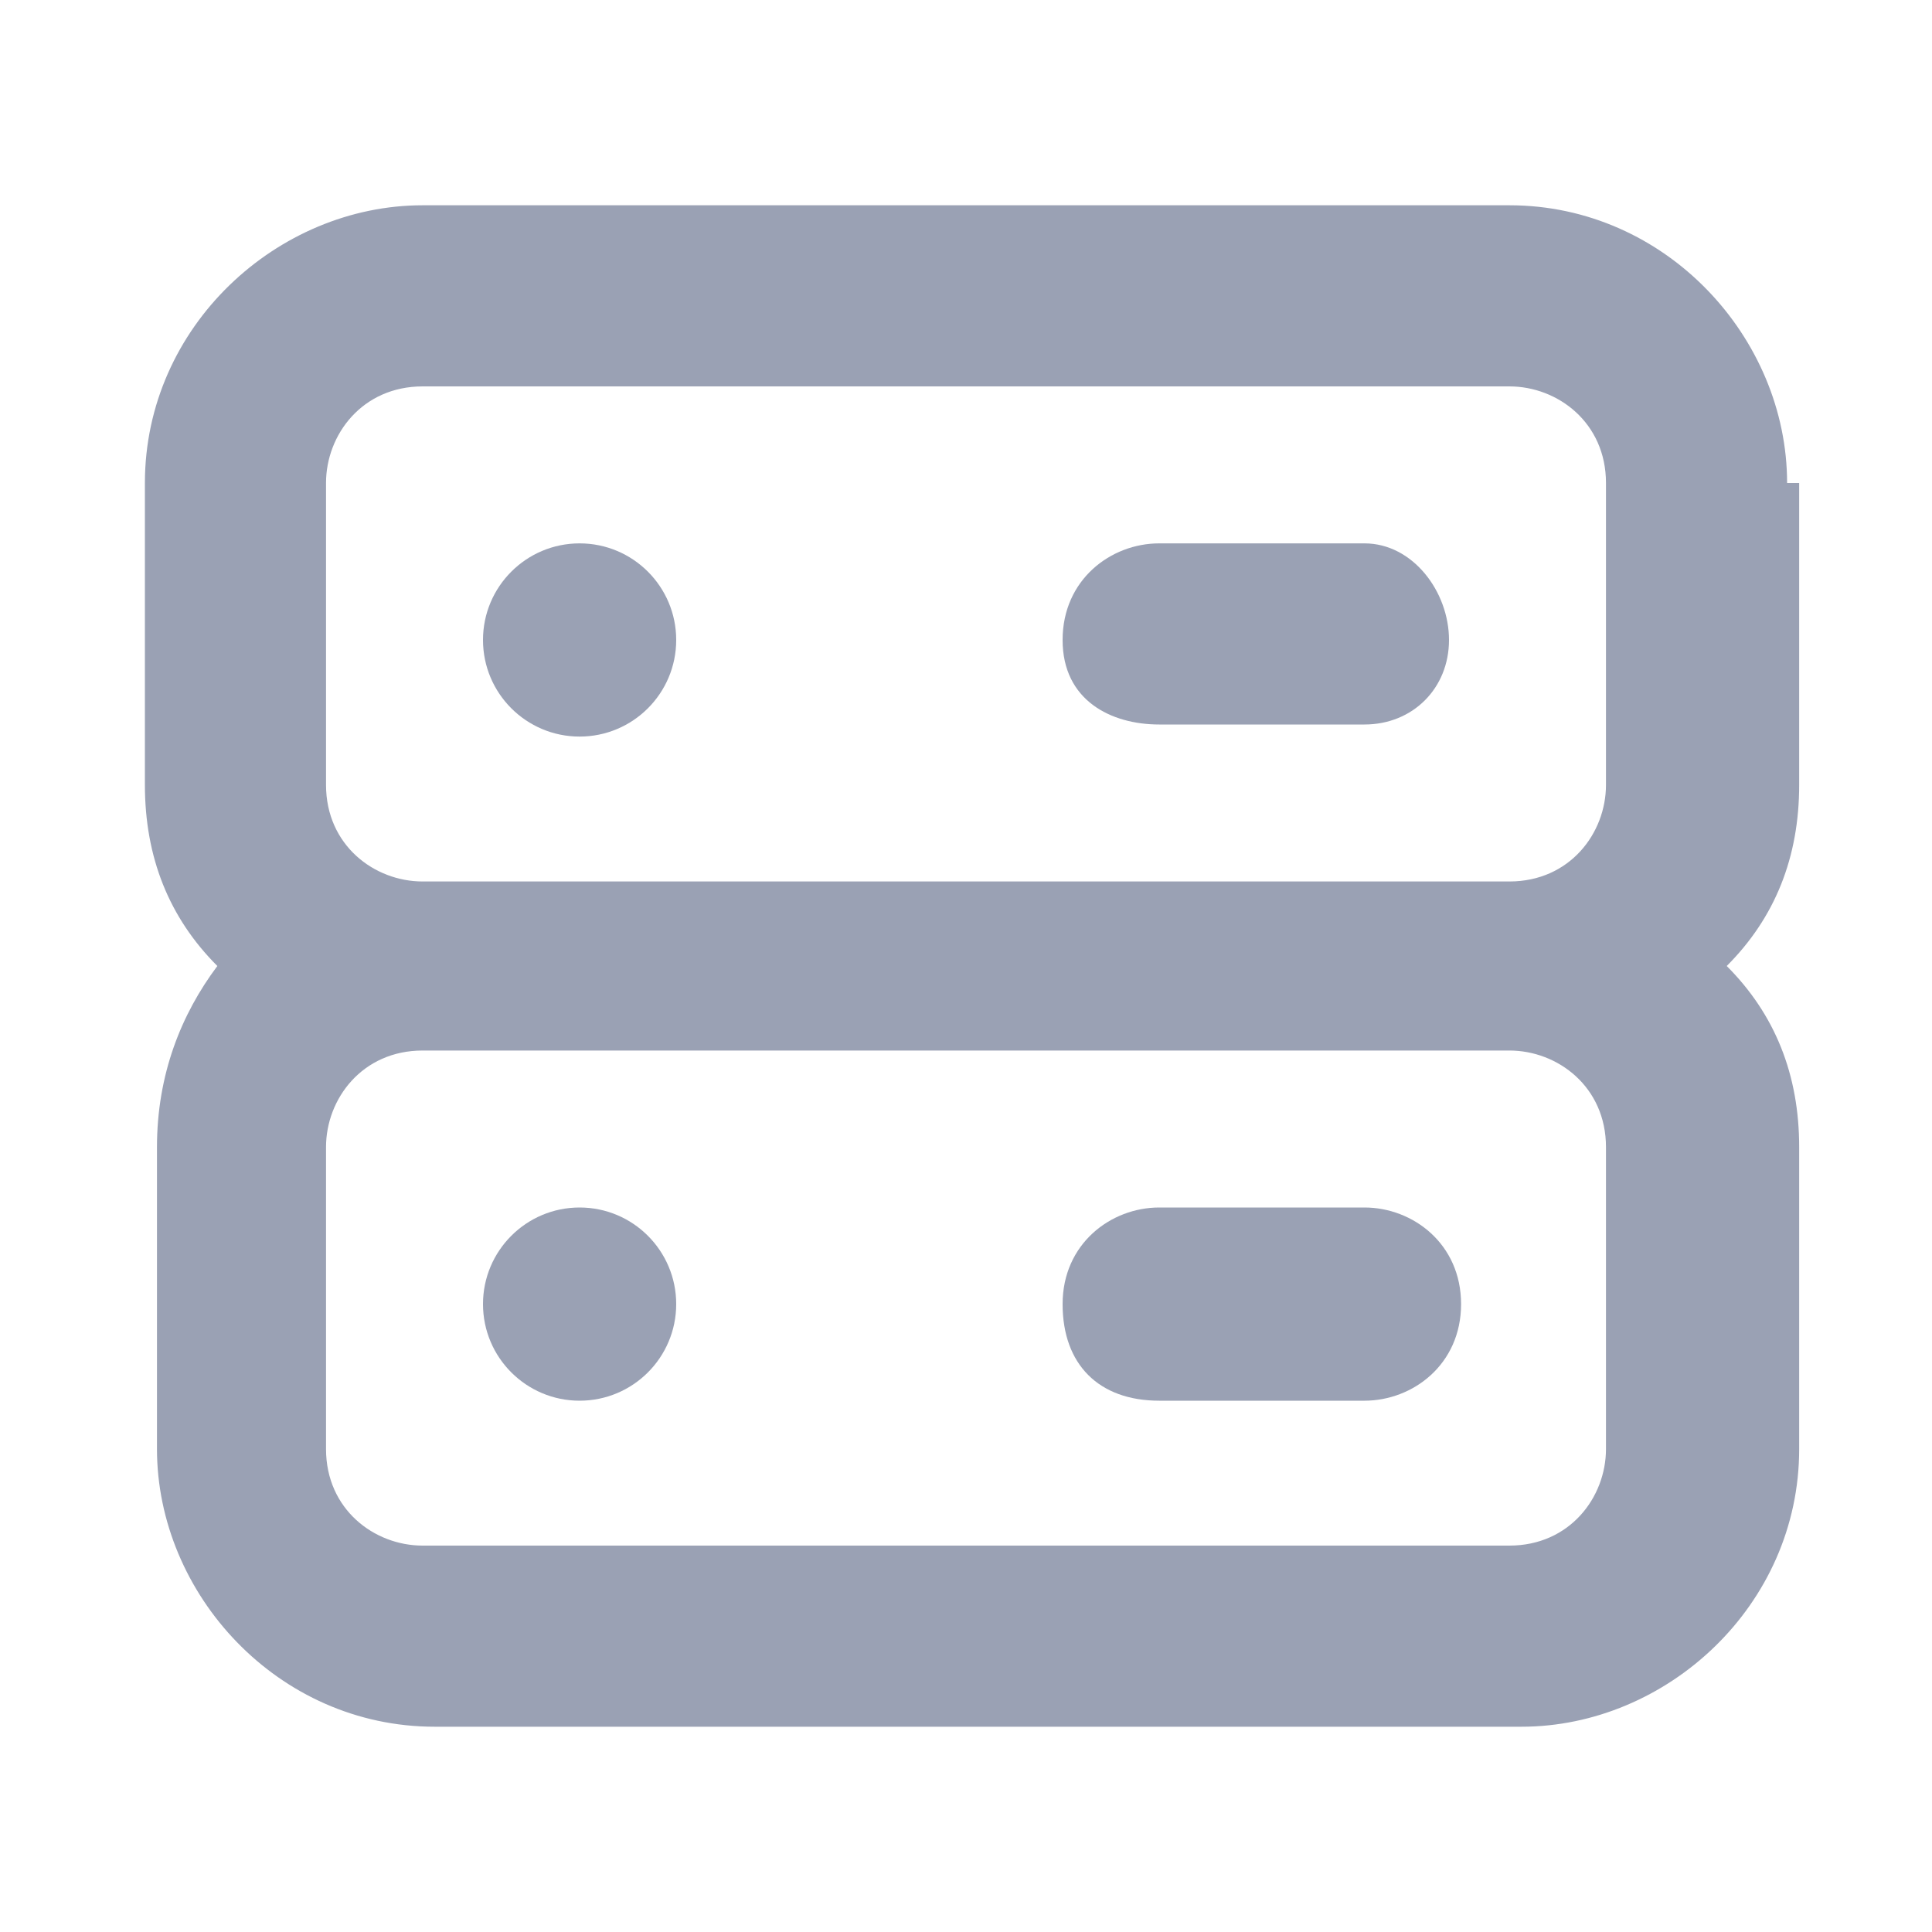 <?xml version="1.0" encoding="utf-8"?>
<!-- Generator: Adobe Illustrator 22.1.0, SVG Export Plug-In . SVG Version: 6.00 Build 0)  -->
<svg version="1.1" id="Layer_1" xmlns="http://www.w3.org/2000/svg" xmlns:xlink="http://www.w3.org/1999/xlink" x="0px" y="0px"
	 viewBox="0 0 16 16" style="enable-background:new 0 0 16 16;" xml:space="preserve">
<style type="text/css">
	.st0{fill:#9AA1B4;}
</style>
<g>
	<path class="st0" d="M14.8,4c0-1.2-1-2.3-2.3-2.3h-9c-1.2,0-2.3,1-2.3,2.3v2.5c0,0.6,0.2,1.1,0.6,1.5C1.5,8.4,1.3,8.9,1.3,9.5V12
		c0,1.2,1,2.3,2.3,2.3h9c1.2,0,2.3-1,2.3-2.3V9.5c0-0.6-0.2-1.1-0.6-1.5c0.4-0.4,0.6-0.9,0.6-1.5V4z M13.3,12c0,0.4-0.3,0.8-0.8,0.8
		h-9c-0.4,0-0.8-0.3-0.8-0.8V9.5c0-0.4,0.3-0.8,0.8-0.8h9c0.4,0,0.8,0.3,0.8,0.8V12z M13.3,6.5c0,0.4-0.3,0.8-0.8,0.8h-9
		c-0.4,0-0.8-0.3-0.8-0.8V4c0-0.4,0.3-0.8,0.8-0.8h9c0.4,0,0.8,0.3,0.8,0.8V6.5z"/>
	<path class="st0" d="M11.3,4.5H9.6c-0.4,0-0.8,0.3-0.8,0.8S9.2,6,9.6,6h1.7C11.7,6,12,5.7,12,5.3S11.7,4.5,11.3,4.5z"/>
	<circle class="st0" cx="4.8" cy="5.3" r="0.8"/>
	<path class="st0" d="M11.3,10H9.6c-0.4,0-0.8,0.3-0.8,0.8s0.3,0.8,0.8,0.8h1.7c0.4,0,0.8-0.3,0.8-0.8S11.7,10,11.3,10z"/>
	<circle class="st0" cx="4.8" cy="10.8" r="0.8"/>
</g>
</svg>

